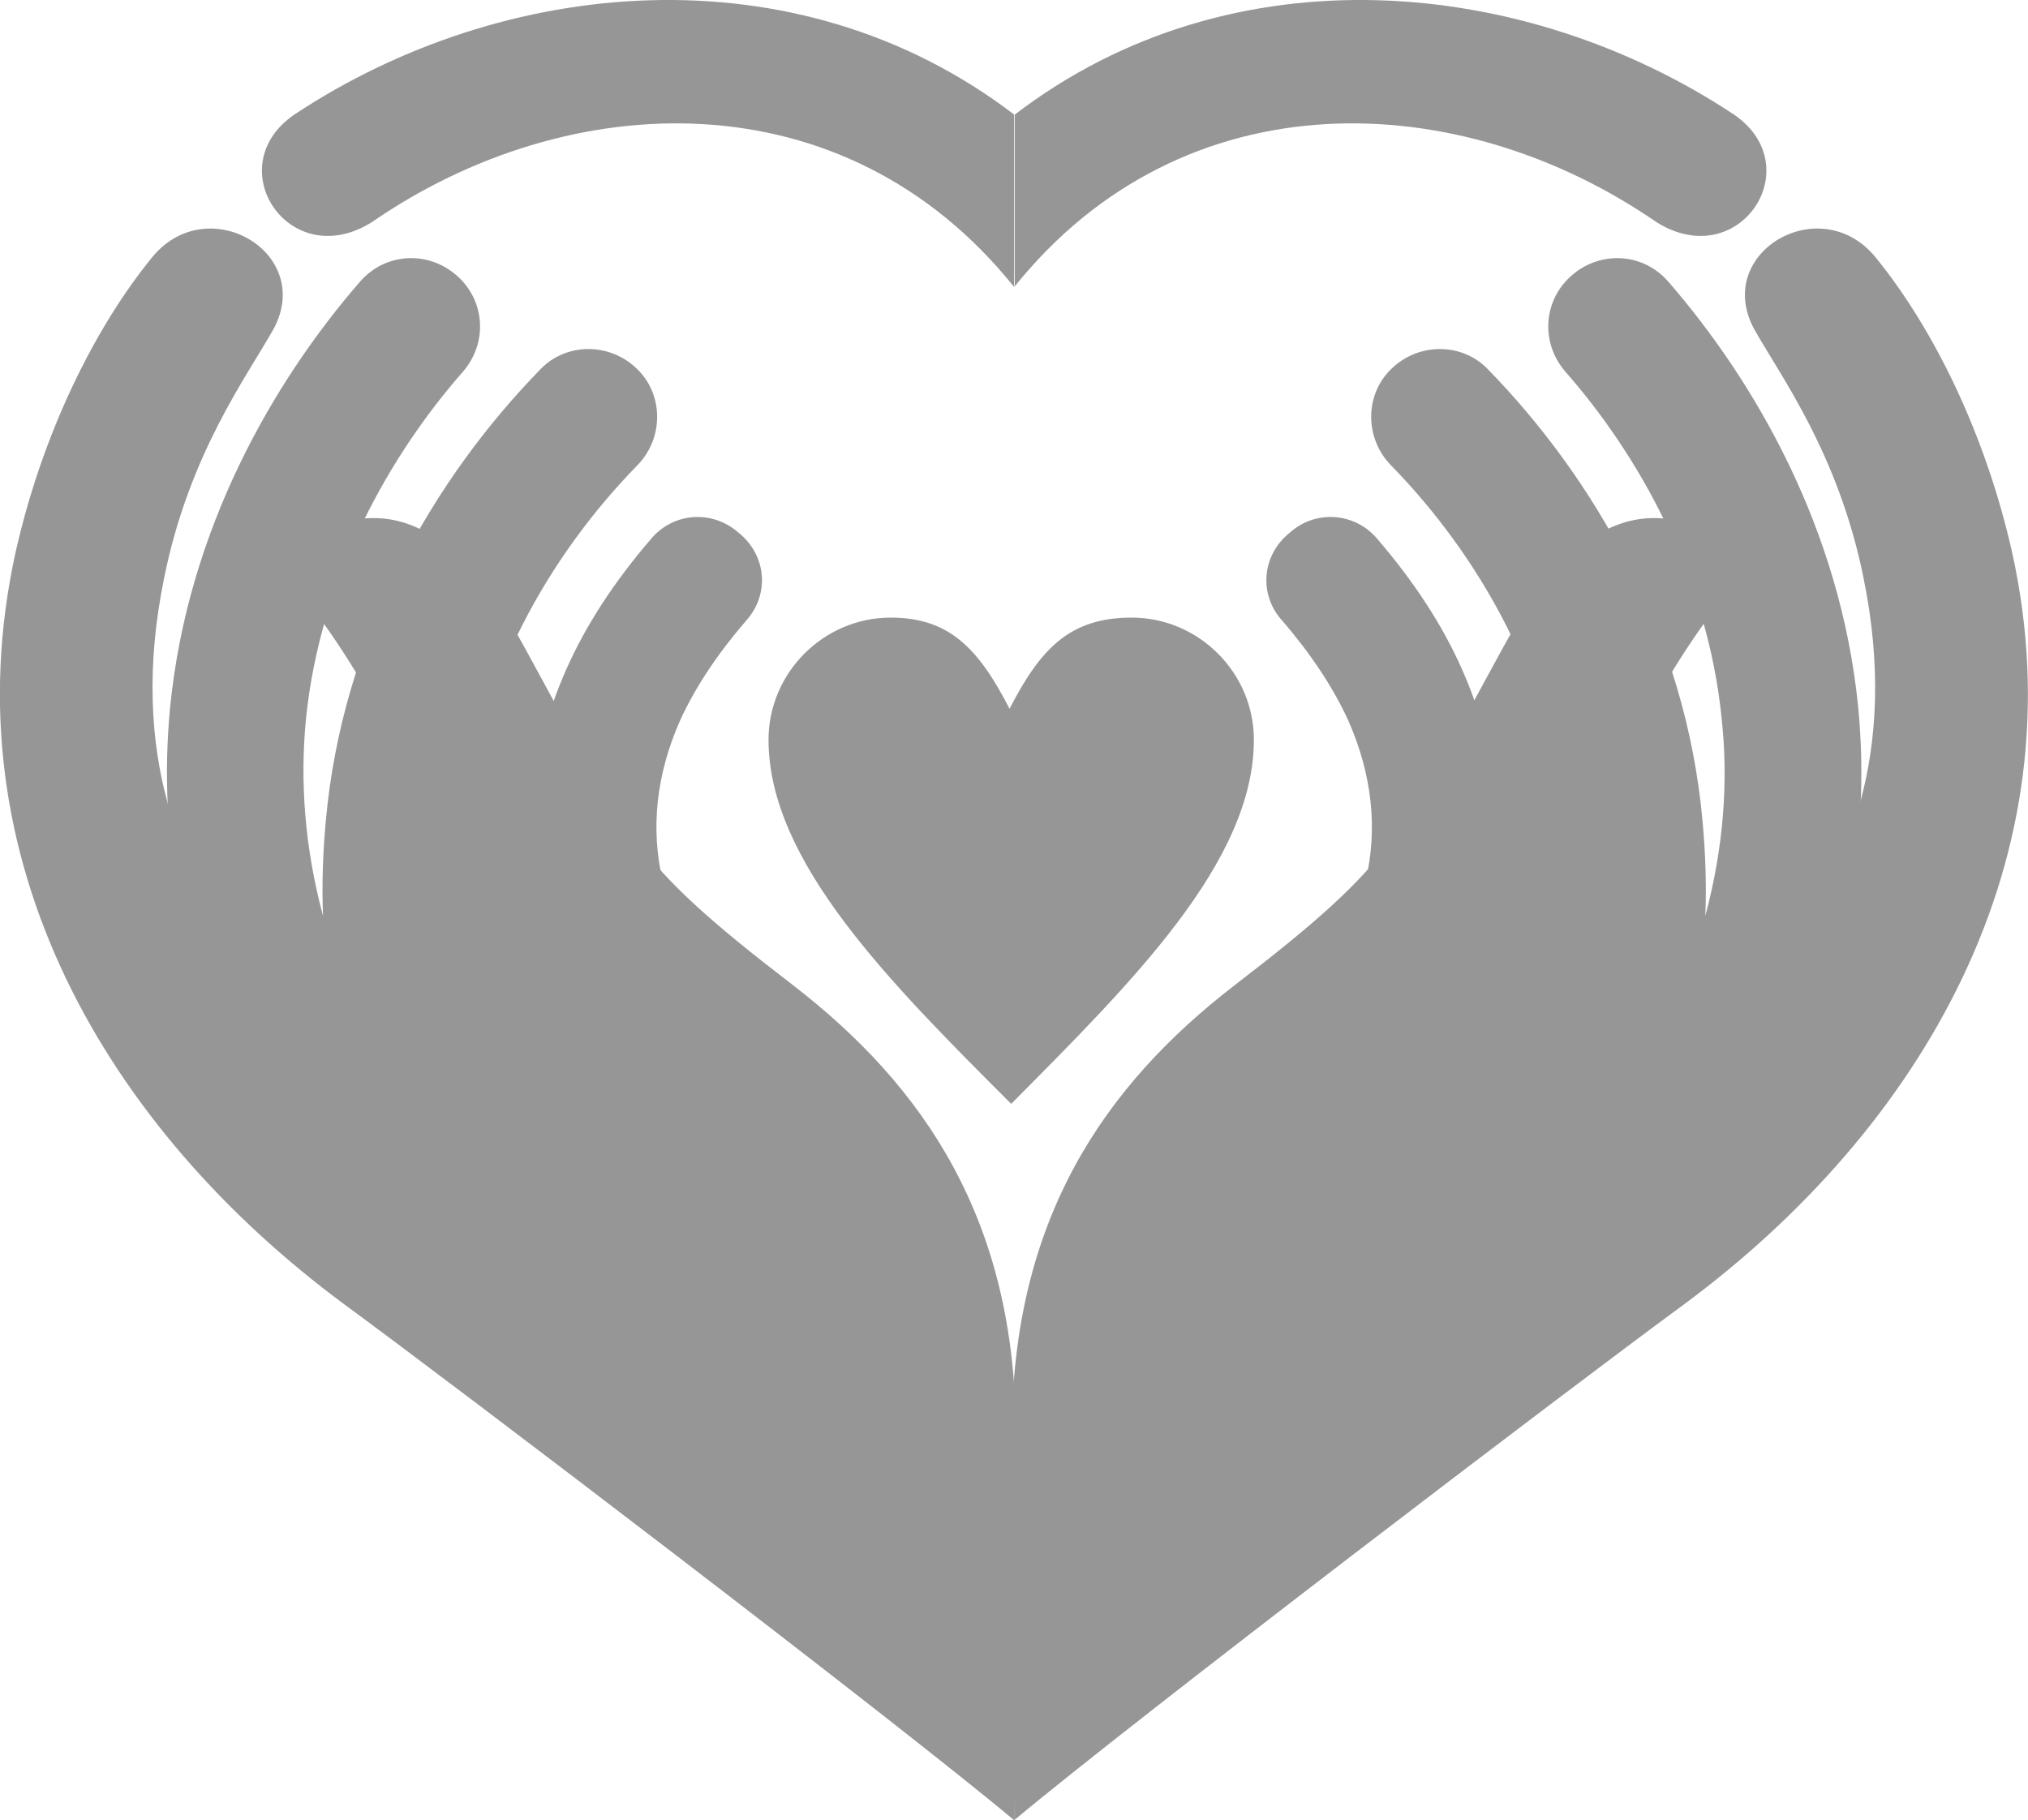 <?xml version="1.0" encoding="utf-8"?>
<!-- Generator: Adobe Illustrator 17.1.0, SVG Export Plug-In . SVG Version: 6.00 Build 0)  -->
<!DOCTYPE svg PUBLIC "-//W3C//DTD SVG 1.1//EN" "http://www.w3.org/Graphics/SVG/1.1/DTD/svg11.dtd">
<svg version="1.1" id="Layer_1" xmlns="http://www.w3.org/2000/svg" xmlns:xlink="http://www.w3.org/1999/xlink" x="0px" y="0px"
	 viewBox="117.4 7.1 615.9 552.9" enable-background="new 117.4 7.1 615.9 552.9" xml:space="preserve">
<g id="Guides_For_Artboard">
</g>
<g id="Layer_1_1_">
	<g>
		<g>
			<g>
				<path fill="#969696" d="M425.4,94.3c-51.6-64.4-135.3-61-195.1-19.7c-25.1,15.7-46.6-16.9-23.5-32.7C270,0,359-8.8,425.4,41.9
					V94.3z"/>
				<path fill="#969696" d="M258,120c7.6-8.8,6.8-21.7-2-29.3c-8.8-7.6-21.7-6.8-29.3,2c-26.3,30.3-52.2,75.1-57.6,128.9
					c-4,40.7,3.6,85.9,31.9,133.3c6,10,18.7,13,28.5,7.4c0.8-0.6,1.8-1.2,2.6-1.8c6,14.7,13.4,29.7,22.5,44.8c6,10,18.9,13,28.5,6.8
					c10-6,13-18.9,6.8-28.5c-27.7-44.8-35.9-86.5-32.5-122.8c4.2-46.6,27.3-85.5,53.6-112.4c8-8.2,8-21.5-0.2-29.3
					c-8.2-8-21.5-8-29.3,0.2c-31.9,32.7-60.2,80.5-65.2,137.7c-0.8,9-1.2,18.7-0.8,28.3c-5.6-20.9-7-40.9-5.2-59.6
					C214.7,181.8,236.3,144.7,258,120L258,120z M344.1,195.5c-8.8,10.2-15.5,20.3-20.1,30.3c-7.4,16.7-9,33.1-5.4,48.6
					c3.6,15.5,13,30.3,27.9,43.2l-24.9,28.5c-20.9-18.3-34.1-39.9-39.9-63c-5.6-23.5-3.2-48,7.6-72.5c6-13.6,14.7-26.9,25.9-39.9
					c6.8-8,18.5-8.8,26.5-1.8C350.3,175.8,351.1,187.7,344.1,195.5z"/>
				<path fill="#969696" d="M425.4,560c-36.7-30.7-168.8-131.3-203.3-156.6c-72.5-53.6-120.4-135.5-100-228.4
					c8-35.7,23.7-67.8,41.3-89.5c16.7-20.9,49.6-1.8,37.1,21.5c-8,14.3-25.7,37.9-33.3,75.9c-21.7,106.6,64.6,150.3,79.9,142.3
					c27.7-14.1-5.6-104.8-48-148.9c18.9-10.4,46-29.9,77.3,26.9c32.1,58.4,31.1,64.2,81.9,103.2c39.5,30.5,67.6,71.1,67.6,136.3
					L425.4,560z"/>
			</g>
			<g>
				<path fill="#969696" d="M425.4,94.3c51.6-64.4,135.3-61,195.1-19.7c25.1,15.7,46.6-16.9,23.5-32.7C580.8,0,491.8-8.8,425.6,41.9
					v52.4H425.4z"/>
				<path fill="#969696" d="M592.8,120c-7.6-8.8-6.8-21.7,2-29.3c8.8-7.6,21.7-6.8,29.3,2c26.3,30.3,52.2,75.1,57.6,128.9
					c4,40.7-3.6,85.9-31.9,133.3c-6,10-18.7,13-28.5,7.4c-0.8-0.6-1.8-1.2-2.6-1.8c-6,14.7-13.4,29.7-22.5,44.8
					c-6,10-18.9,13-28.5,6.8c-10-6-13-18.9-6.8-28.5c27.7-44.8,35.9-86.5,32.5-122.8c-4.2-46.6-27.3-85.5-53.6-112.4
					c-8-8.2-8-21.5,0.2-29.3c8.2-8,21.5-8,29.3,0.2c31.9,32.7,60.2,80.5,65.2,137.7c0.8,9,1.2,18.7,0.8,28.3c5.6-20.9,7-40.9,5-59.6
					C636,181.8,614.5,144.7,592.8,120L592.8,120z M506.7,195.5c8.8,10.2,15.5,20.3,20.1,30.3c7.4,16.7,9,33.1,5.4,48.6
					c-3.6,15.5-13,30.3-27.9,43.2l24.9,28.5c20.9-18.3,34.1-39.9,39.9-63c5.6-23.5,3.2-48-7.6-72.5c-6-13.6-14.7-26.9-25.9-39.9
					c-6.8-8-18.7-8.8-26.5-1.8C500.5,175.8,499.7,187.7,506.7,195.5z"/>
				<path fill="#969696" d="M425.4,560c36.7-30.7,168.8-131.3,203.3-156.6C701.2,349.8,749,267.8,728.5,175
					c-8-35.7-23.7-67.8-41.3-89.5c-16.7-20.9-49.6-1.8-37.1,21.5c8,14.3,25.7,37.9,33.3,75.9c21.7,106.6-64.6,150.3-79.9,142.3
					c-27.7-14.1,5.6-104.8,48-148.9c-18.9-10.4-46-29.9-77.3,26.9c-32.1,58.4-31.1,64.2-81.9,103.2c-39.5,30.5-67.6,71.1-67.6,136.3
					L425.4,560z"/>
			</g>
		</g>
		<path fill="#969696" d="M424,222.4c9.4-18.3,18.3-27.7,37.1-27.7c20.3,0,37.1,16.7,37.1,37.1c0,37.1-37.1,73.7-73.7,110.6
			c-37.1-37.1-73.7-73.7-73.7-110.6c0-20.3,16.7-37.1,37.1-37.1C405.7,194.7,414.6,204.1,424,222.4z"/>
	</g>
</g>
</svg>

